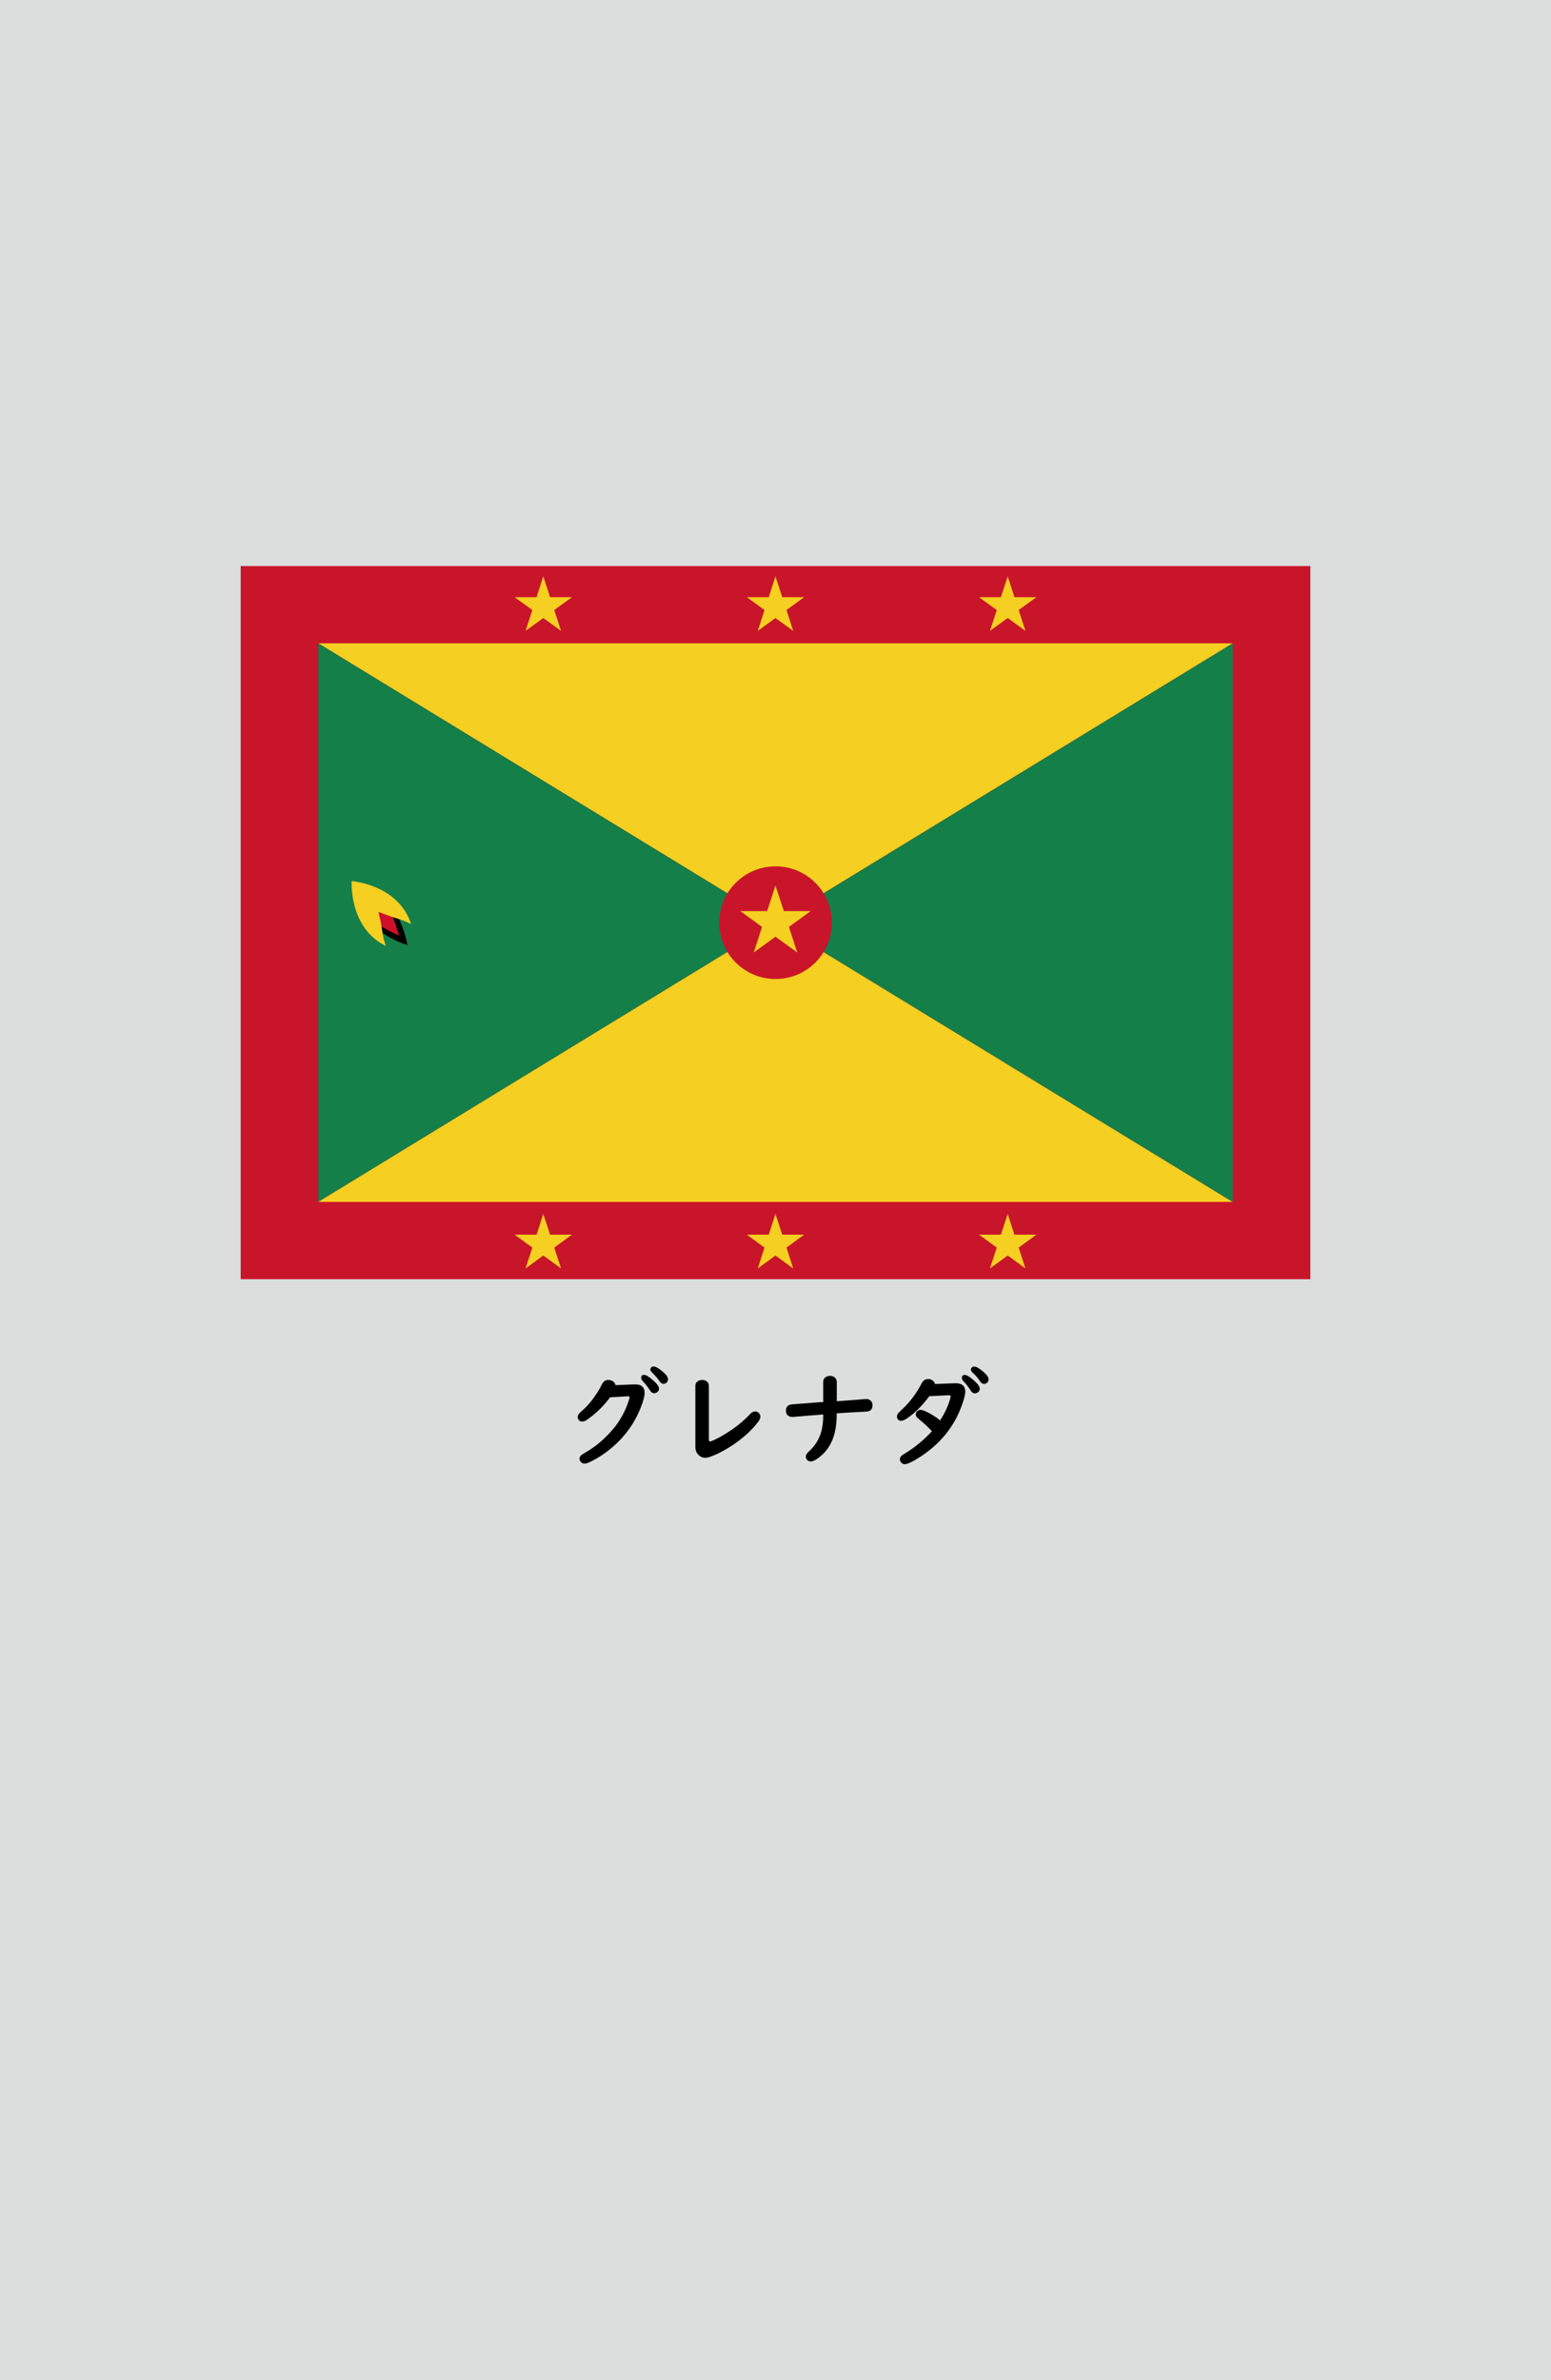 <?xml version="1.0" encoding="utf-8"?>
<!-- Generator: Adobe Illustrator 25.4.1, SVG Export Plug-In . SVG Version: 6.00 Build 0)  -->
<svg version="1.1" xmlns="http://www.w3.org/2000/svg" xmlns:xlink="http://www.w3.org/1999/xlink" x="0px" y="0px"
	 viewBox="0 0 164.41 252.28" enable-background="new 0 0 164.41 252.28" xml:space="preserve">
<g id="地">
	<rect fill="#DCDDDD" width="164.41" height="252.28"/>
</g>
<g id="枠">
</g>
<g id="国旗">
	<g>
		<g>
			<rect x="25.51" y="60" fill="#C8152A" width="113.39" height="75.59"/>
			<polygon fill="#F5CF21" points="130.67,68.19 33.74,68.19 82.2,97.8 			"/>
			<polygon fill="#147F49" points="33.74,68.19 33.74,127.4 82.2,97.8 			"/>
			<path fill="#040000" d="M39.83,96.32l2.47,1.09c0.71,1.51,0.88,2.76,0.88,2.76s-1.22-0.34-2.61-1.26L39.83,96.32z"/>
			<polygon fill="#F5CF21" points="33.74,127.4 130.67,127.4 82.2,97.8 			"/>
			<polygon fill="#147F49" points="82.2,97.8 130.67,127.4 130.67,68.19 			"/>
			<path fill="#C8152A" d="M88.18,97.8c0,3.3-2.67,5.97-5.97,5.97s-5.97-2.67-5.97-5.97c0-3.3,2.67-5.97,5.97-5.97
				S88.18,94.5,88.18,97.8z"/>
			<polygon fill="#F5CF21" points="82.2,93.86 83.09,96.57 85.94,96.57 83.63,98.25 84.51,100.96 82.2,99.29 79.9,100.96 
				80.78,98.25 78.47,96.57 81.32,96.57 			"/>
			<polygon fill="#F5CF21" points="57.59,61.09 58.31,63.3 60.63,63.3 58.75,64.66 59.47,66.87 57.59,65.51 55.71,66.87 
				56.43,64.66 54.55,63.3 56.88,63.3 			"/>
			<polygon fill="#F5CF21" points="82.2,61.09 82.92,63.3 85.24,63.3 83.37,64.66 84.08,66.87 82.2,65.51 80.33,66.87 81.04,64.66 
				79.17,63.3 81.49,63.3 			"/>
			<polygon fill="#F5CF21" points="106.82,61.09 107.53,63.3 109.86,63.3 107.98,64.66 108.7,66.87 106.82,65.51 104.94,66.87 
				105.66,64.66 103.78,63.3 106.1,63.3 			"/>
			<polygon fill="#F5CF21" points="57.59,128.67 58.31,130.87 60.63,130.87 58.75,132.24 59.47,134.45 57.59,133.08 55.71,134.45 
				56.43,132.24 54.55,130.87 56.88,130.87 			"/>
			<polygon fill="#F5CF21" points="82.2,128.67 82.92,130.87 85.24,130.87 83.37,132.24 84.08,134.45 82.2,133.08 80.33,134.45 
				81.04,132.24 79.17,130.87 81.49,130.87 			"/>
			<polygon fill="#F5CF21" points="106.82,128.67 107.53,130.87 109.86,130.87 107.98,132.24 108.7,134.45 106.82,133.08 
				104.94,134.45 105.66,132.24 103.78,130.87 106.1,130.87 			"/>
			<path fill="#F5CF21" d="M37.28,93.39c0,0,4.97,0.37,6.3,4.57c0,0-1.18-0.7-3.2-0.99c0,2.03,0.53,3.3,0.53,3.3
				C36.95,98.36,37.28,93.39,37.28,93.39z"/>
			<path fill="#D0102A" d="M41.62,97.22c0.37,0.87,0.68,1.95,0.68,1.95s-1.03-0.46-1.83-0.94l-0.35-1.57L41.62,97.22z"/>
		</g>
	</g>
</g>
<g id="国名">
	<g>
		<path d="M65.25,146.82l1.97-0.08c0.74-0.03,1.11,0.27,1.11,0.89c0,0.37-0.15,0.92-0.44,1.64c-0.77,1.92-2.04,3.52-3.81,4.78
			c-0.55,0.39-1.09,0.71-1.62,0.95c-0.2,0.09-0.37,0.14-0.5,0.14c-0.18,0-0.32-0.08-0.43-0.23c-0.07-0.1-0.1-0.2-0.1-0.3
			c0-0.15,0.08-0.29,0.25-0.42c0.05-0.03,0.19-0.12,0.44-0.27c0.84-0.48,1.65-1.13,2.42-1.94c0.93-0.97,1.6-2.06,2.03-3.28
			c0.11-0.32,0.17-0.51,0.17-0.56c0-0.11-0.06-0.15-0.18-0.14h-0.02l-1.87,0.11c-0.69,0.93-1.5,1.72-2.43,2.37
			c-0.2,0.14-0.38,0.2-0.54,0.2c-0.14,0-0.25-0.05-0.34-0.15c-0.08-0.1-0.12-0.2-0.12-0.31c0-0.15,0.06-0.29,0.18-0.42
			c0.04-0.04,0.15-0.14,0.32-0.3c0.55-0.48,1.08-1.12,1.59-1.92c0.19-0.3,0.35-0.58,0.47-0.84c0.15-0.31,0.38-0.47,0.69-0.47
			c0.13,0,0.24,0.02,0.35,0.07C65.07,146.44,65.2,146.6,65.25,146.82z M68.28,145.73c0.21,0,0.54,0.21,1,0.62
			c0.39,0.35,0.58,0.63,0.58,0.83c0,0.15-0.06,0.27-0.19,0.38c-0.1,0.08-0.21,0.12-0.33,0.12c-0.17,0-0.31-0.1-0.43-0.29
			c-0.23-0.37-0.49-0.7-0.79-1.01c-0.1-0.11-0.15-0.22-0.15-0.33C67.96,145.83,68.07,145.73,68.28,145.73z M69.27,144.84
			c0.22,0,0.54,0.18,0.96,0.53c0.39,0.33,0.58,0.6,0.58,0.83c0,0.16-0.06,0.28-0.18,0.38c-0.09,0.07-0.19,0.1-0.3,0.1
			c-0.16,0-0.3-0.09-0.42-0.28c-0.2-0.3-0.47-0.61-0.79-0.92c-0.12-0.12-0.18-0.23-0.18-0.33c0-0.07,0.03-0.14,0.09-0.2
			C69.08,144.87,69.16,144.84,69.27,144.84z"/>
		<path d="M75.14,146.9v5.65c0,0.16,0.04,0.24,0.11,0.24c0.13,0,0.48-0.16,1.05-0.46c1.28-0.71,2.36-1.53,3.24-2.47
			c0.16-0.17,0.33-0.25,0.52-0.25c0.13,0,0.24,0.04,0.34,0.13c0.13,0.11,0.2,0.25,0.2,0.43c0,0.15-0.06,0.31-0.19,0.48
			c-0.69,0.93-1.64,1.8-2.86,2.6c-0.79,0.52-1.55,0.91-2.29,1.17c-0.19,0.07-0.36,0.1-0.51,0.1c-0.31,0-0.58-0.14-0.82-0.43
			c-0.15-0.18-0.22-0.43-0.22-0.73v-6.45c0-0.24,0.1-0.42,0.31-0.54c0.12-0.07,0.25-0.1,0.4-0.1c0.22,0,0.4,0.06,0.54,0.19
			C75.08,146.57,75.14,146.72,75.14,146.9z"/>
		<path d="M87.26,148.62v-2.13c0-0.2,0.07-0.36,0.21-0.48c0.13-0.11,0.3-0.17,0.51-0.17c0.28,0,0.49,0.1,0.63,0.31
			c0.06,0.1,0.09,0.21,0.09,0.34v2.04l0.23-0.02c1.41-0.1,2.32-0.17,2.75-0.21c0.06,0,0.1-0.01,0.13-0.01c0.2,0,0.36,0.06,0.49,0.18
			c0.12,0.12,0.19,0.27,0.19,0.46c0,0.28-0.09,0.48-0.27,0.59c-0.11,0.07-0.32,0.11-0.63,0.12c-0.96,0.04-1.92,0.1-2.9,0.17v0.16
			c0,1.91-0.53,3.34-1.58,4.27c-0.5,0.44-0.89,0.67-1.17,0.67c-0.17,0-0.31-0.07-0.42-0.21c-0.07-0.09-0.1-0.19-0.1-0.3
			c0-0.17,0.09-0.34,0.28-0.51c0.72-0.65,1.18-1.41,1.39-2.26c0.11-0.47,0.17-1,0.17-1.57v-0.13c-1.23,0.09-2.26,0.18-3.08,0.25
			c-0.08,0.01-0.14,0.01-0.18,0.01c-0.22,0-0.39-0.06-0.52-0.19c-0.11-0.11-0.17-0.27-0.17-0.46c0-0.35,0.16-0.57,0.48-0.66
			c0.07-0.02,0.84-0.08,2.31-0.19l0.89-0.07L87.26,148.62z"/>
		<path d="M99.11,146.7l2.1-0.08c0.05,0,0.08,0,0.09,0c0.68,0,1.02,0.29,1.02,0.88c0,0.18-0.04,0.42-0.13,0.74
			c-0.72,2.52-2.21,4.55-4.48,6.07c-0.89,0.59-1.49,0.89-1.82,0.89c-0.17,0-0.3-0.08-0.4-0.23c-0.07-0.1-0.1-0.2-0.1-0.29
			c0-0.13,0.06-0.26,0.18-0.38c0.05-0.04,0.19-0.14,0.42-0.28c1.04-0.64,1.97-1.41,2.8-2.32c-0.48-0.51-0.96-0.94-1.42-1.31
			c-0.2-0.15-0.3-0.31-0.3-0.47c0-0.09,0.03-0.18,0.09-0.27c0.1-0.14,0.24-0.21,0.41-0.21c0.14,0,0.31,0.05,0.51,0.14
			c0.6,0.28,1.13,0.6,1.58,0.98c0.48-0.76,0.83-1.5,1.04-2.23c0.05-0.17,0.07-0.27,0.07-0.32c0-0.09-0.07-0.13-0.21-0.12l-2.05,0.1
			c-0.76,1.02-1.55,1.8-2.36,2.35c-0.26,0.17-0.47,0.26-0.64,0.26c-0.15,0-0.27-0.06-0.35-0.18c-0.06-0.08-0.08-0.17-0.08-0.27
			c0-0.13,0.05-0.26,0.16-0.39c0.04-0.04,0.15-0.15,0.34-0.33c0.64-0.58,1.22-1.29,1.74-2.13c0.14-0.23,0.26-0.45,0.37-0.66
			c0.16-0.31,0.39-0.47,0.7-0.47c0.22,0,0.41,0.08,0.55,0.23C99.02,146.46,99.08,146.57,99.11,146.7z M102.28,145.74
			c0.21,0,0.54,0.21,1,0.62c0.39,0.35,0.58,0.63,0.58,0.84c0,0.14-0.06,0.27-0.19,0.37c-0.1,0.08-0.21,0.12-0.34,0.12
			c-0.17,0-0.31-0.1-0.43-0.29c-0.22-0.36-0.48-0.7-0.79-1.01c-0.1-0.11-0.15-0.22-0.15-0.33
			C101.96,145.84,102.06,145.74,102.28,145.74z M103.26,144.85c0.22,0,0.53,0.17,0.95,0.53c0.39,0.33,0.58,0.6,0.58,0.83
			c0,0.16-0.06,0.28-0.18,0.38c-0.09,0.07-0.19,0.1-0.3,0.1c-0.16,0-0.3-0.09-0.42-0.28c-0.2-0.31-0.46-0.62-0.79-0.92
			c-0.12-0.11-0.18-0.23-0.18-0.33c0-0.07,0.03-0.14,0.09-0.21C103.08,144.88,103.16,144.85,103.26,144.85z"/>
	</g>
</g>
<g id="ガイド" display="none">
</g>
</svg>
